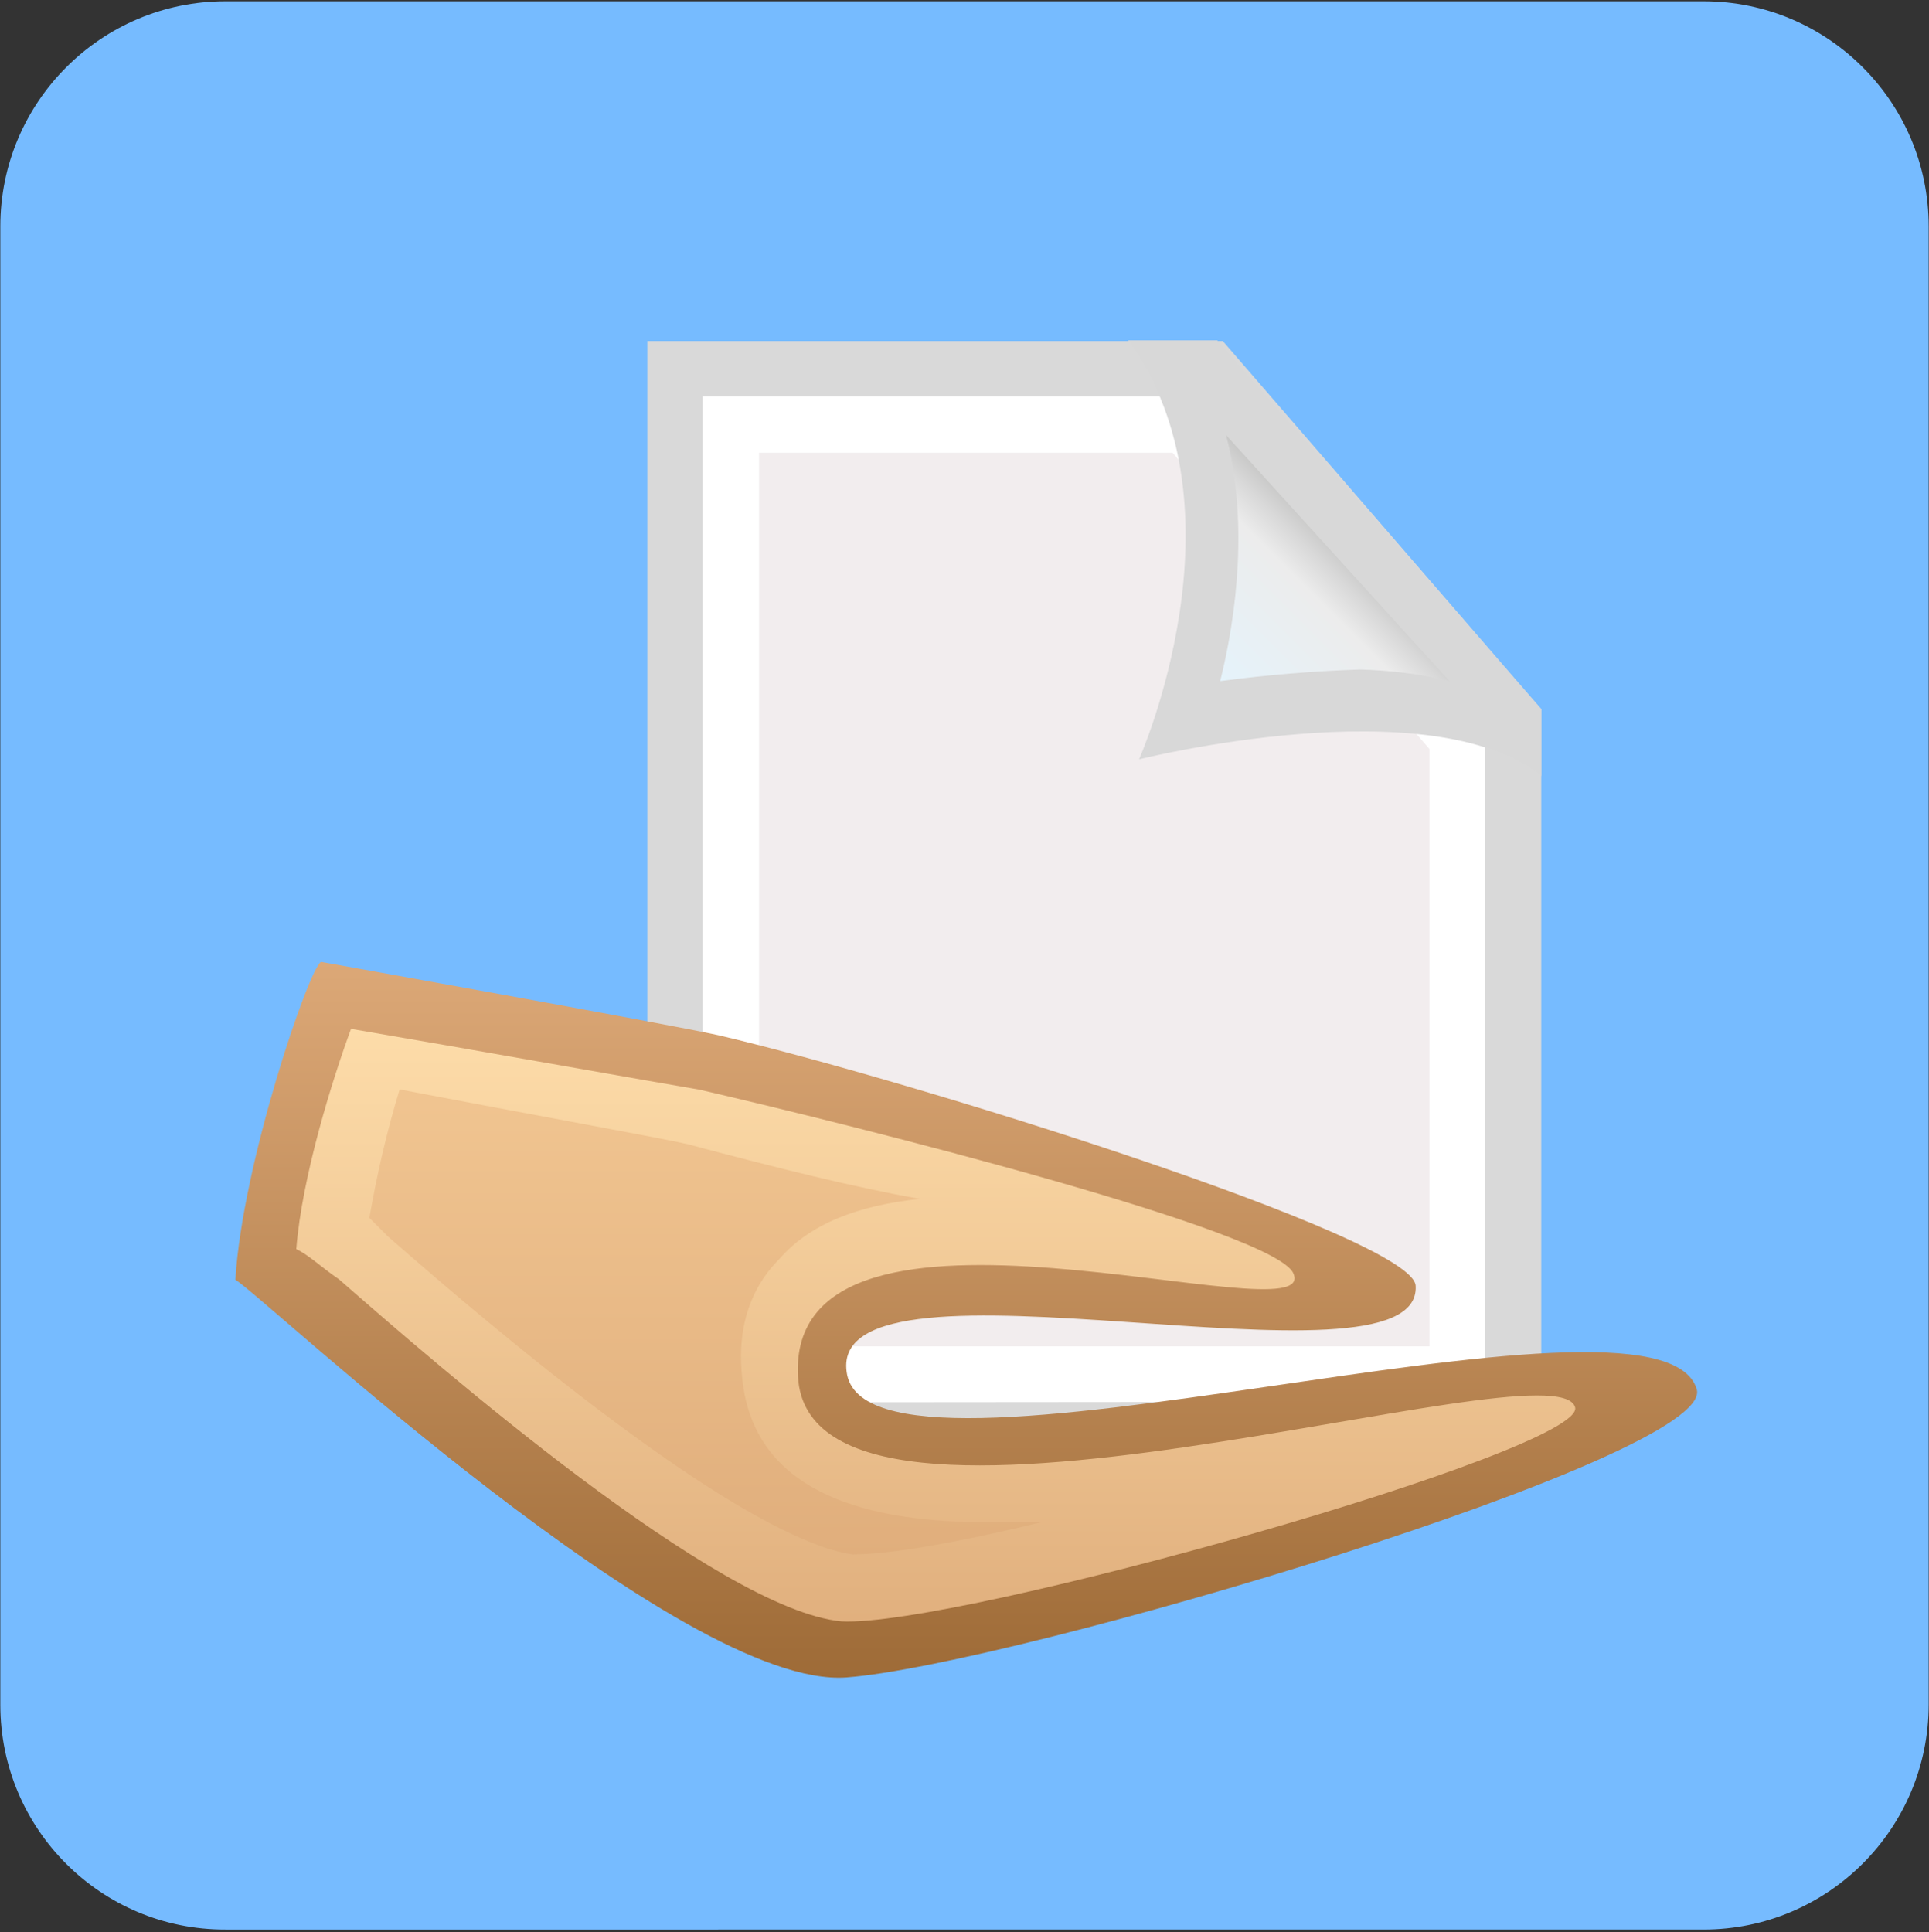 <?xml version="1.0" encoding="utf-8"?>
<!-- Generator: Adobe Illustrator 24.0.3, SVG Export Plug-In . SVG Version: 6.00 Build 0)  -->
<svg version="1.1" id="Calque_1" xmlns="http://www.w3.org/2000/svg" xmlns:xlink="http://www.w3.org/1999/xlink" x="0px" y="0px"
	 viewBox="0 0 599 600" style="enable-background:new 0 0 599 600;" xml:space="preserve">
<rect x="0" y="0" width="599" height="600" fill="#333333" stroke="none"/>
<style type="text/css">
	.st0{fill:#76bbff;}
	.st1{fill:#D9D9D9;}
	.st2{fill:#FFFFFF;}
	.st3{fill:#F2EDEE;}
	.st4{fill:#D8D8D8;}
	.st5{fill:url(#SVGID_1_);}
	.st6{fill:url(#SVGID_2_);}
	.st7{fill:url(#SVGID_3_);}
	.st8{fill:url(#SVGID_4_);}
</style>
<path class="st0" d="M70,0.4h459c38.6,0,69.9,31.3,69.9,69.9v459c0,38.6-31.3,69.9-69.9,69.9H70C31.4,599.3,0.1,568,0.1,529.4V70.3
	C0.1,31.7,31.4,0.4,70,0.4z"/>
<title>icon</title>
<path class="st1" d="M379.7,105.9H201V453h277.6V220.2"/>
<path class="st2" d="M218.2,435.5V123.1H371l90.2,102.3v209.9"/>
<path class="st3" d="M235.7,418.1V140.6h128.4l79.8,92v185.5"/>
<path class="st4" d="M353.7,235.8c0,0,90.2-22.6,124.9,5.2v-20.8L378,105.7h-27.7C388.4,157.9,353.7,235.8,353.7,235.8z"/>
<linearGradient id="SVGID_1_" gradientUnits="userSpaceOnUse" x1="-49.478" y1="1586.26" x2="-30.315" y2="1567.097" gradientTransform="matrix(2.075 0 0 2.075 480.938 -3080.6)">
	<stop  offset="0" style="stop-color:#E5F3FB"/>
	<stop  offset="0.7" style="stop-color:#ECECEC"/>
	<stop  offset="0.86" style="stop-color:#D9D9D9"/>
	<stop  offset="1" style="stop-color:#C6C6C5"/>
</linearGradient>
<path class="st5" d="M378.9,211.5c5.2-20.8,8.7-50.3,1.8-76.4l69.4,76.4c-9.2-2.3-18.3-3.3-27.7-3.6
	C407.7,208.4,393.2,209.6,378.9,211.5z"/>
<linearGradient id="SVGID_2_" gradientUnits="userSpaceOnUse" x1="-87.182" y1="1628.47" x2="-87.182" y2="1735.615" gradientTransform="matrix(2.075 0 0 2.075 480.938 -3080.6)">
	<stop  offset="0" style="stop-color:#DCA877"/>
	<stop  offset="1" style="stop-color:#9E6B37"/>
</linearGradient>
<path class="st6" d="M262.9,426c-5.8-41.8,178.5,9.4,176.7-26.6c0-15.2-159.4-64.6-216.4-77.9c-17.2-3.8-123.5-22.8-123.5-22.8
	c-3.8,2-24.5,62.8-26.6,98.7c9.4,5.8,138.7,127.4,189.8,123.5c51.1-3.8,269.6-68.4,264-89.4C515.4,391.5,268.5,471.3,262.9,426z"/>
<linearGradient id="SVGID_3_" gradientUnits="userSpaceOnUse" x1="-91.787" y1="1638.655" x2="-91.787" y2="1727.019" gradientTransform="matrix(2.075 0 0 2.075 480.938 -3080.6)">
	<stop  offset="0" style="stop-color:#FDDCA9"/>
	<stop  offset="1" style="stop-color:#E1B07E"/>
</linearGradient>
<path class="st7" d="M105.3,397.3c-5.6-3.8-9.4-7.6-13.3-9.4c1.8-22.8,11.4-53.2,17-68.4c34.1,5.8,96.9,17,108.3,18.9
	c49.3,11.4,178.5,43.8,184.3,57c9.4,21-157.7-36-153.8,32.2c3.8,66.5,235.4-11.4,241.3,9.4c3.8,13.3-191.8,68.4-227.8,66.5
	C223,499.9,135.7,423.9,105.3,397.3z"/>
<linearGradient id="SVGID_4_" gradientUnits="userSpaceOnUse" x1="-126.281" y1="1649.044" x2="-126.281" y2="1717.869" gradientTransform="matrix(2.075 0 0 2.075 480.938 -3080.6)">
	<stop  offset="0" style="stop-color:#F0C490"/>
	<stop  offset="1" style="stop-color:#E0AE7C"/>
</linearGradient>
<path class="st8" d="M264.8,482.7c-15.2-2-53.2-18.9-144.3-98.7l-5.8-5.8c2.3-13.3,5.4-26.8,9.4-39.9c39.7,7.6,81.7,15.2,89.4,17
	c28.6,7.6,51.4,13.3,72.1,17c-18.9,2-34.1,7.6-43.8,18.9c-5.8,5.8-13.3,17-11.4,36c1.8,21,15.2,45.5,75.9,45.5h17
	C297.2,479.1,276.2,482.7,264.8,482.7z"/>
</svg>
